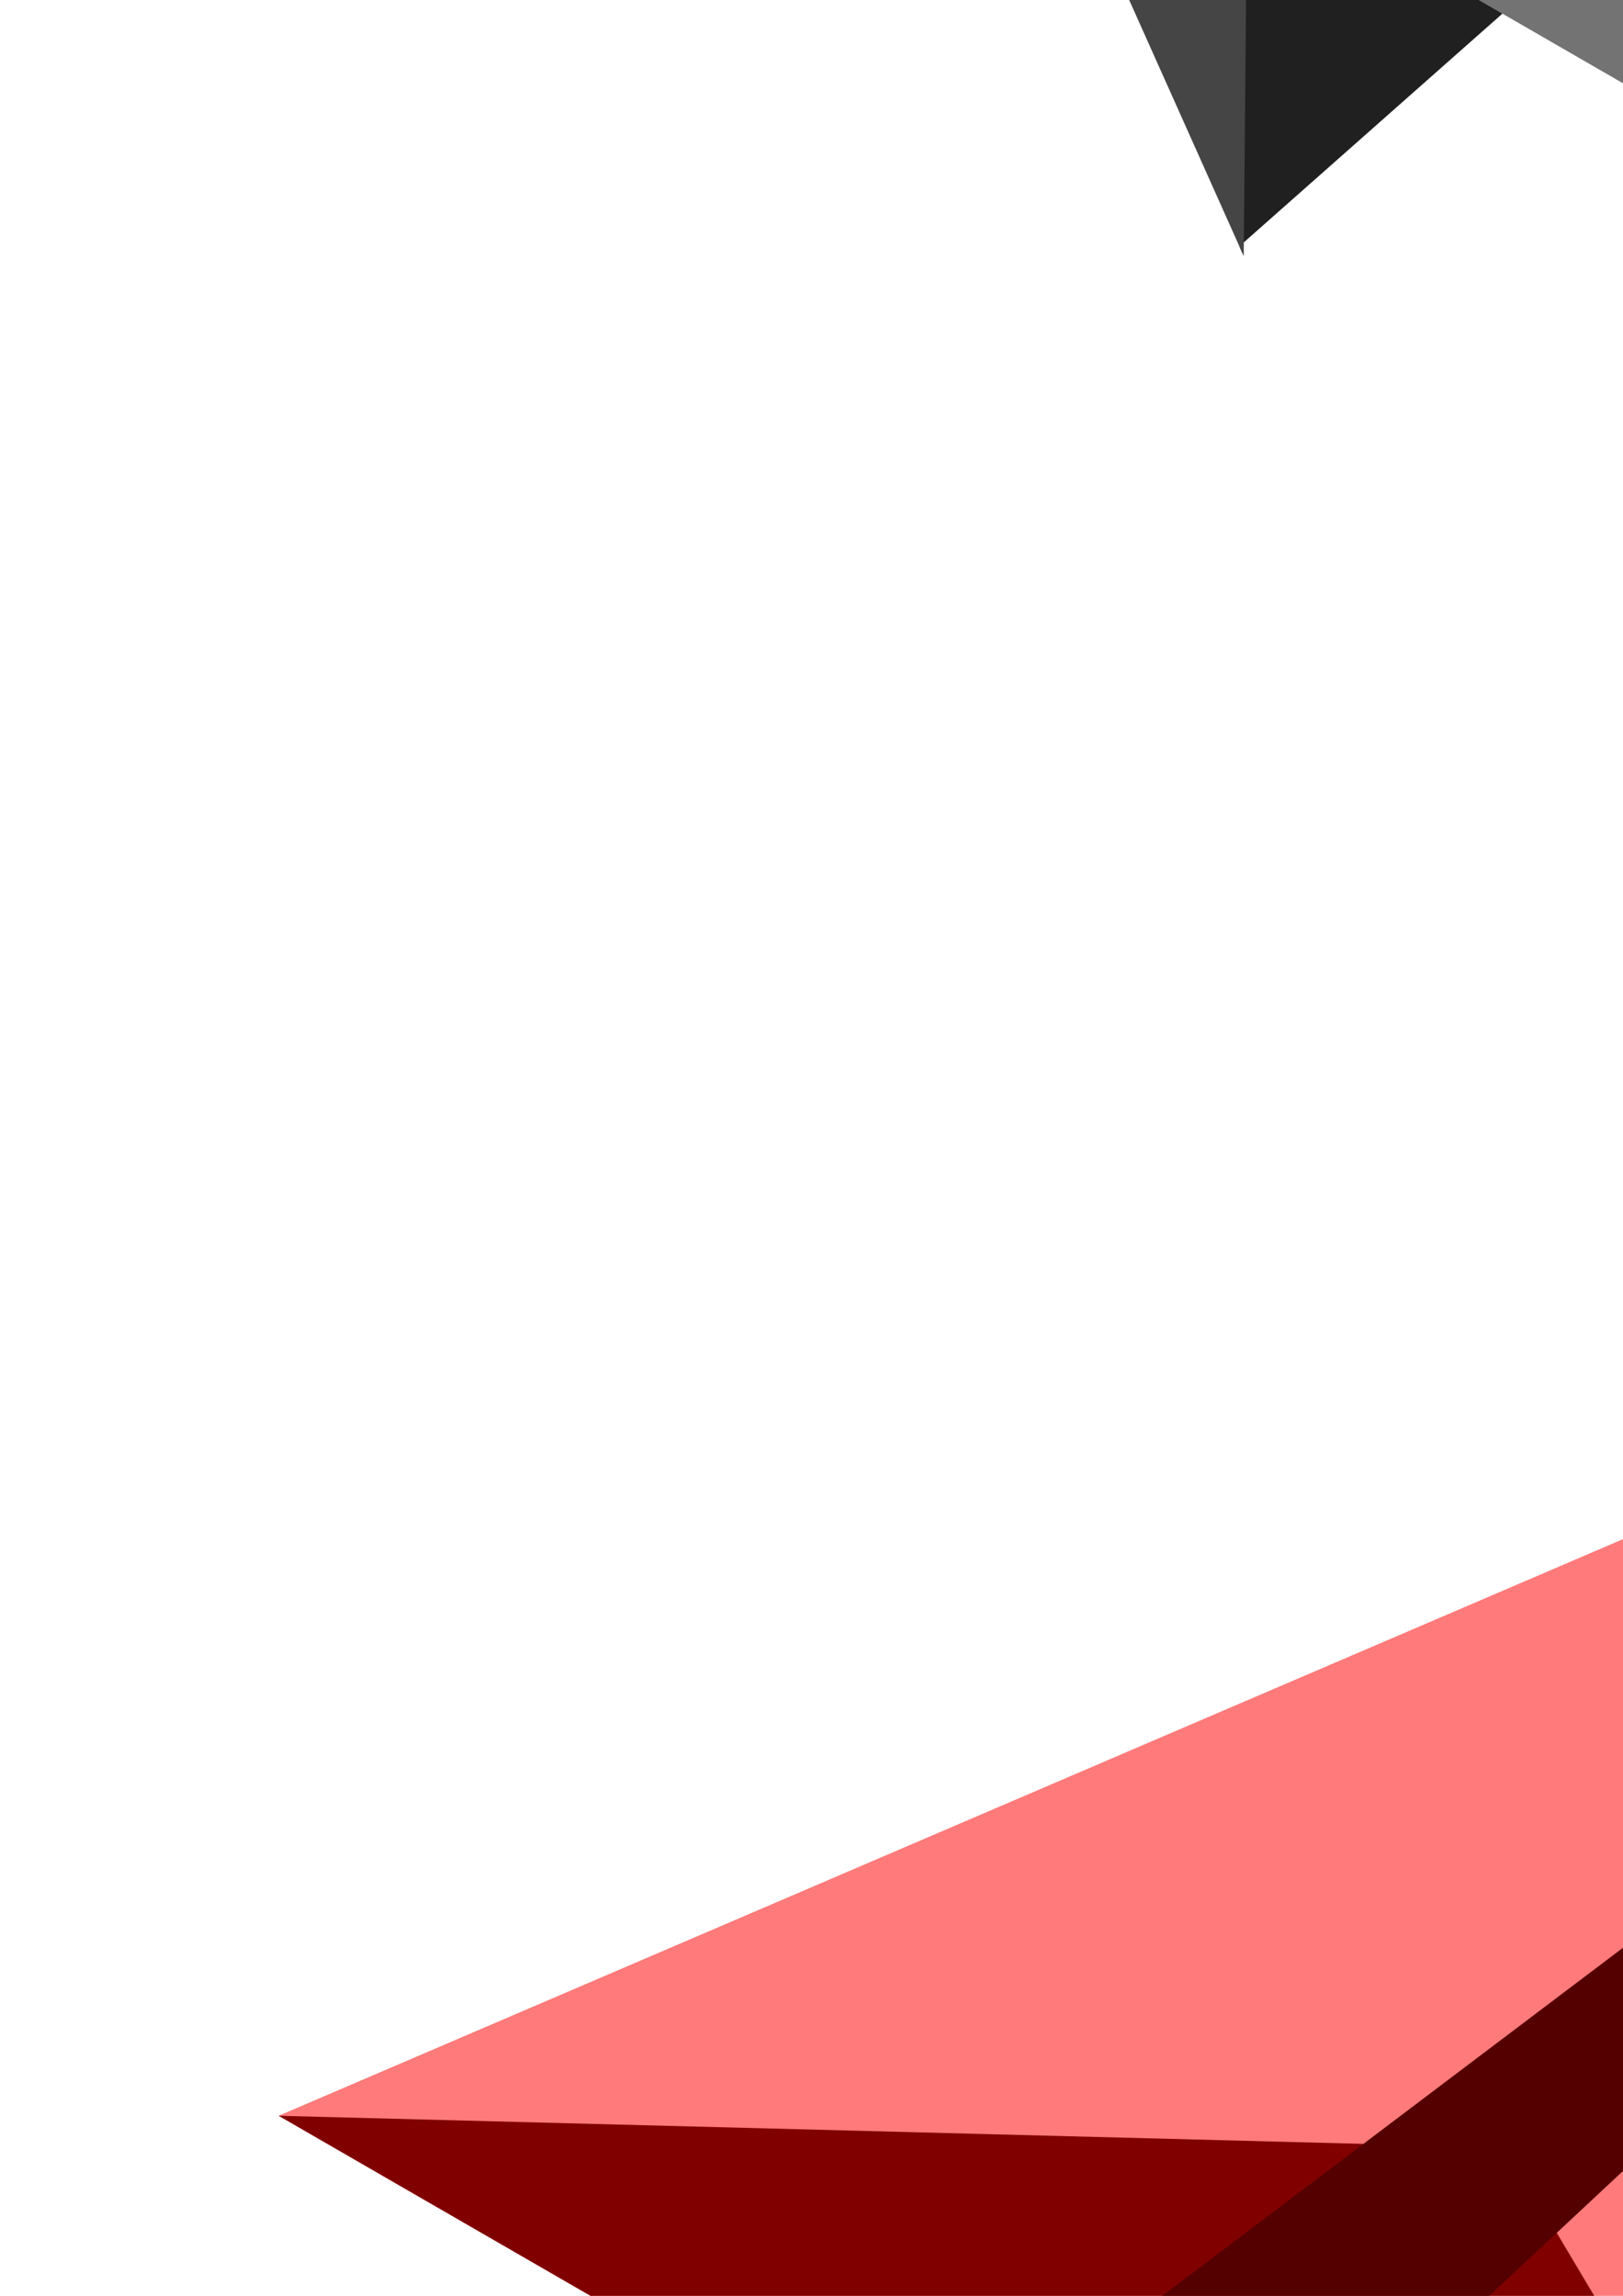 <?xml version="1.0" encoding="UTF-8" standalone="no"?>
<!-- Created with Inkscape (http://www.inkscape.org/) -->

<svg
   width="210mm"
   height="297mm"
   viewBox="0 0 210 297"
   version="1.1"
   id="svg5"
   inkscape:version="1.2.1 (9c6d41e410, 2022-07-14)"
   sodipodi:docname="paper_airplane.svg"
   xmlns:inkscape="http://www.inkscape.org/namespaces/inkscape"
   xmlns:sodipodi="http://sodipodi.sourceforge.net/DTD/sodipodi-0.dtd"
   xmlns="http://www.w3.org/2000/svg"
   xmlns:svg="http://www.w3.org/2000/svg">
  <sodipodi:namedview
     id="namedview7"
     pagecolor="#505050"
     bordercolor="#eeeeee"
     borderopacity="1"
     inkscape:showpageshadow="0"
     inkscape:pageopacity="0"
     inkscape:pagecheckerboard="0"
     inkscape:deskcolor="#505050"
     inkscape:document-units="px"
     showgrid="false"
     showborder="false"
     borderlayer="false"
     inkscape:zoom="0.35355339"
     inkscape:cx="-214.96046"
     inkscape:cy="379.00923"
     inkscape:window-width="2560"
     inkscape:window-height="1490"
     inkscape:window-x="-12"
     inkscape:window-y="-12"
     inkscape:window-maximized="1"
     inkscape:current-layer="layer1" />
  <defs
     id="defs2" />
  <g
     inkscape:label="Layer 1"
     inkscape:groupmode="layer"
     id="layer1">
    <g
       id="g34716"
       transform="matrix(3.429,0,0,3.429,-16.272,-225.516)"
       style="stroke-width:0.292">
      <g
         id="g33868"
         transform="translate(47.046,5.446)"
         style="stroke-width:0.292">
        <path
           style="opacity:1;fill:#202020;fill-opacity:1;stroke:none;stroke-width:0.926;stroke-linecap:round;stroke-linejoin:round;stroke-miterlimit:9.6;paint-order:stroke fill markers"
           d="M 4.63,69.982 4.465,69.614 20.505,55.43 7.673,45.773 0,56.753 4.63,69.981"
           id="path28052" />
        <path
           id="rect2973"
           style="opacity:0.52;fill:#d5d5d5;fill-opacity:1;stroke-width:0.926;stroke-linecap:round;stroke-linejoin:round;stroke-miterlimit:9.6;paint-order:stroke fill markers"
           d="M -27.659,36.558 70.288,-5.446 41.831,76.679 Z"
           sodipodi:nodetypes="cccc" />
        <path
           id="path24239"
           style="opacity:1;fill:#737373;fill-opacity:1;stroke-width:0.926;stroke-linecap:round;stroke-linejoin:round;stroke-miterlimit:9.6;paint-order:stroke fill markers"
           d="m -27.659,36.558 46.31,1.2 23.181,38.92 z"
           sodipodi:nodetypes="cccc" />
        <path
           id="path24967"
           style="opacity:1;fill:#454545;fill-opacity:1;stroke-width:0.926;stroke-linecap:round;stroke-linejoin:round;stroke-miterlimit:9.6;paint-order:stroke fill markers"
           d="M 70.288,-5.446 -4.009,50.671 4.63,69.982 4.76,55.735 Z" />
        <path
           style="opacity:0.52;fill:#454545;fill-opacity:1;stroke:none;stroke-width:0.926;stroke-linecap:round;stroke-linejoin:round;stroke-miterlimit:9.6;paint-order:stroke fill markers"
           d="M 4.63,69.982 Z"
           id="path27987" />
      </g>
      <g
         id="g34618"
         style="stroke-width:0.292">
        <path
           style="fill:#00222b;fill-opacity:1;stroke:none;stroke-width:0.926;stroke-linecap:round;stroke-linejoin:round;stroke-miterlimit:9.6;paint-order:stroke fill markers"
           d="m -71.644,75.428 -0.165,-0.368 16.04,-14.184 -12.832,-9.657 -7.673,10.98 4.63,13.228"
           id="path34596" />
        <path
           id="path34598"
           style="opacity:0.52;fill:#009dc5;fill-opacity:1;stroke-width:0.926;stroke-linecap:round;stroke-linejoin:round;stroke-miterlimit:9.6;paint-order:stroke fill markers"
           d="M -103.934,42.005 -5.986,0 -34.443,82.125 Z"
           sodipodi:nodetypes="cccc" />
        <path
           id="path34600"
           style="fill:#005367;fill-opacity:1;stroke-width:0.926;stroke-linecap:round;stroke-linejoin:round;stroke-miterlimit:9.6;paint-order:stroke fill markers"
           d="m -103.934,42.005 46.31,1.2 23.181,38.92 z"
           sodipodi:nodetypes="cccc" />
        <path
           id="path34602"
           style="fill:#004253;fill-opacity:1;stroke-width:0.926;stroke-linecap:round;stroke-linejoin:round;stroke-miterlimit:9.6;paint-order:stroke fill markers"
           d="m -5.987,9.9e-6 -74.296,56.118 8.639,19.311 0.13,-14.248 z" />
        <path
           style="opacity:0.52;fill:#454545;fill-opacity:1;stroke:none;stroke-width:0.926;stroke-linecap:round;stroke-linejoin:round;stroke-miterlimit:9.6;paint-order:stroke fill markers"
           d="M -71.644,75.428 Z"
           id="path34604" />
      </g>
      <g
         id="g34660"
         style="stroke-width:0.292">
        <path
           style="opacity:0.52;fill:#454545;fill-opacity:1;stroke:none;stroke-width:0.926;stroke-linecap:round;stroke-linejoin:round;stroke-miterlimit:9.6;paint-order:stroke fill markers"
           d="M -71.644,173.192 Z"
           id="path34628" />
        <path
           style="fill:#22002b;fill-opacity:1;stroke:none;stroke-width:0.926;stroke-linecap:round;stroke-linejoin:round;stroke-miterlimit:9.6;paint-order:stroke fill markers"
           d="m -71.644,179.013 -0.165,-0.368 16.04,-14.184 -12.832,-9.657 -7.673,10.98 4.63,13.228"
           id="path34637" />
        <path
           id="path34639"
           style="opacity:0.52;fill:#d52fff;fill-opacity:1;stroke-width:0.926;stroke-linecap:round;stroke-linejoin:round;stroke-miterlimit:9.6;paint-order:stroke fill markers"
           d="m -103.934,145.589 97.947,-42.005 -28.457,82.125 z"
           sodipodi:nodetypes="cccc" />
        <path
           id="path34641"
           style="fill:#9500ba;fill-opacity:1;stroke-width:0.926;stroke-linecap:round;stroke-linejoin:round;stroke-miterlimit:9.6;paint-order:stroke fill markers"
           d="m -103.934,145.589 46.31,1.2 23.181,38.92 z"
           sodipodi:nodetypes="cccc" />
        <path
           id="path34643"
           style="fill:#56006c;fill-opacity:1;stroke-width:0.926;stroke-linecap:round;stroke-linejoin:round;stroke-miterlimit:9.6;paint-order:stroke fill markers"
           d="m -5.987,103.584 -74.296,56.117 8.639,19.311 0.13,-14.248 z" />
        <path
           style="opacity:0.52;fill:#454545;fill-opacity:1;stroke:none;stroke-width:0.926;stroke-linecap:round;stroke-linejoin:round;stroke-miterlimit:9.6;paint-order:stroke fill markers"
           d="M -71.644,179.013 Z"
           id="path34645" />
      </g>
      <g
         id="g34688"
         style="stroke-width:0.292">
        <path
           style="opacity:0.52;fill:#454545;fill-opacity:1;stroke:none;stroke-width:0.926;stroke-linecap:round;stroke-linejoin:round;stroke-miterlimit:9.6;paint-order:stroke fill markers"
           d="M 47.551,173.192 Z"
           id="path34662" />
        <path
           style="fill:#280b0b;fill-opacity:1;stroke:none;stroke-width:0.926;stroke-linecap:round;stroke-linejoin:round;stroke-miterlimit:9.6;paint-order:stroke fill markers"
           d="m 47.551,179.013 -0.165,-0.368 16.04,-14.184 -12.832,-9.657 -7.673,10.98 4.63,13.228"
           id="path34664" />
        <path
           id="path34666"
           style="opacity:0.52;fill:#ff0000;fill-opacity:1;stroke-width:0.926;stroke-linecap:round;stroke-linejoin:round;stroke-miterlimit:9.6;paint-order:stroke fill markers"
           d="M 15.261,145.589 113.208,103.584 84.751,185.709 Z"
           sodipodi:nodetypes="cccc" />
        <path
           id="path34668"
           style="fill:#800000;fill-opacity:1;stroke-width:0.926;stroke-linecap:round;stroke-linejoin:round;stroke-miterlimit:9.6;paint-order:stroke fill markers"
           d="m 15.261,145.589 46.31,1.2 23.181,38.92 z"
           sodipodi:nodetypes="cccc" />
        <path
           id="path34670"
           style="fill:#550000;fill-opacity:1;stroke-width:0.926;stroke-linecap:round;stroke-linejoin:round;stroke-miterlimit:9.6;paint-order:stroke fill markers"
           d="m 113.208,103.584 -74.296,56.117 8.639,19.311 0.13,-14.248 z" />
        <path
           style="opacity:0.52;fill:#454545;fill-opacity:1;stroke:none;stroke-width:0.926;stroke-linecap:round;stroke-linejoin:round;stroke-miterlimit:9.6;paint-order:stroke fill markers"
           d="M 47.551,179.013 Z"
           id="path34672" />
      </g>
    </g>
  </g>
</svg>
